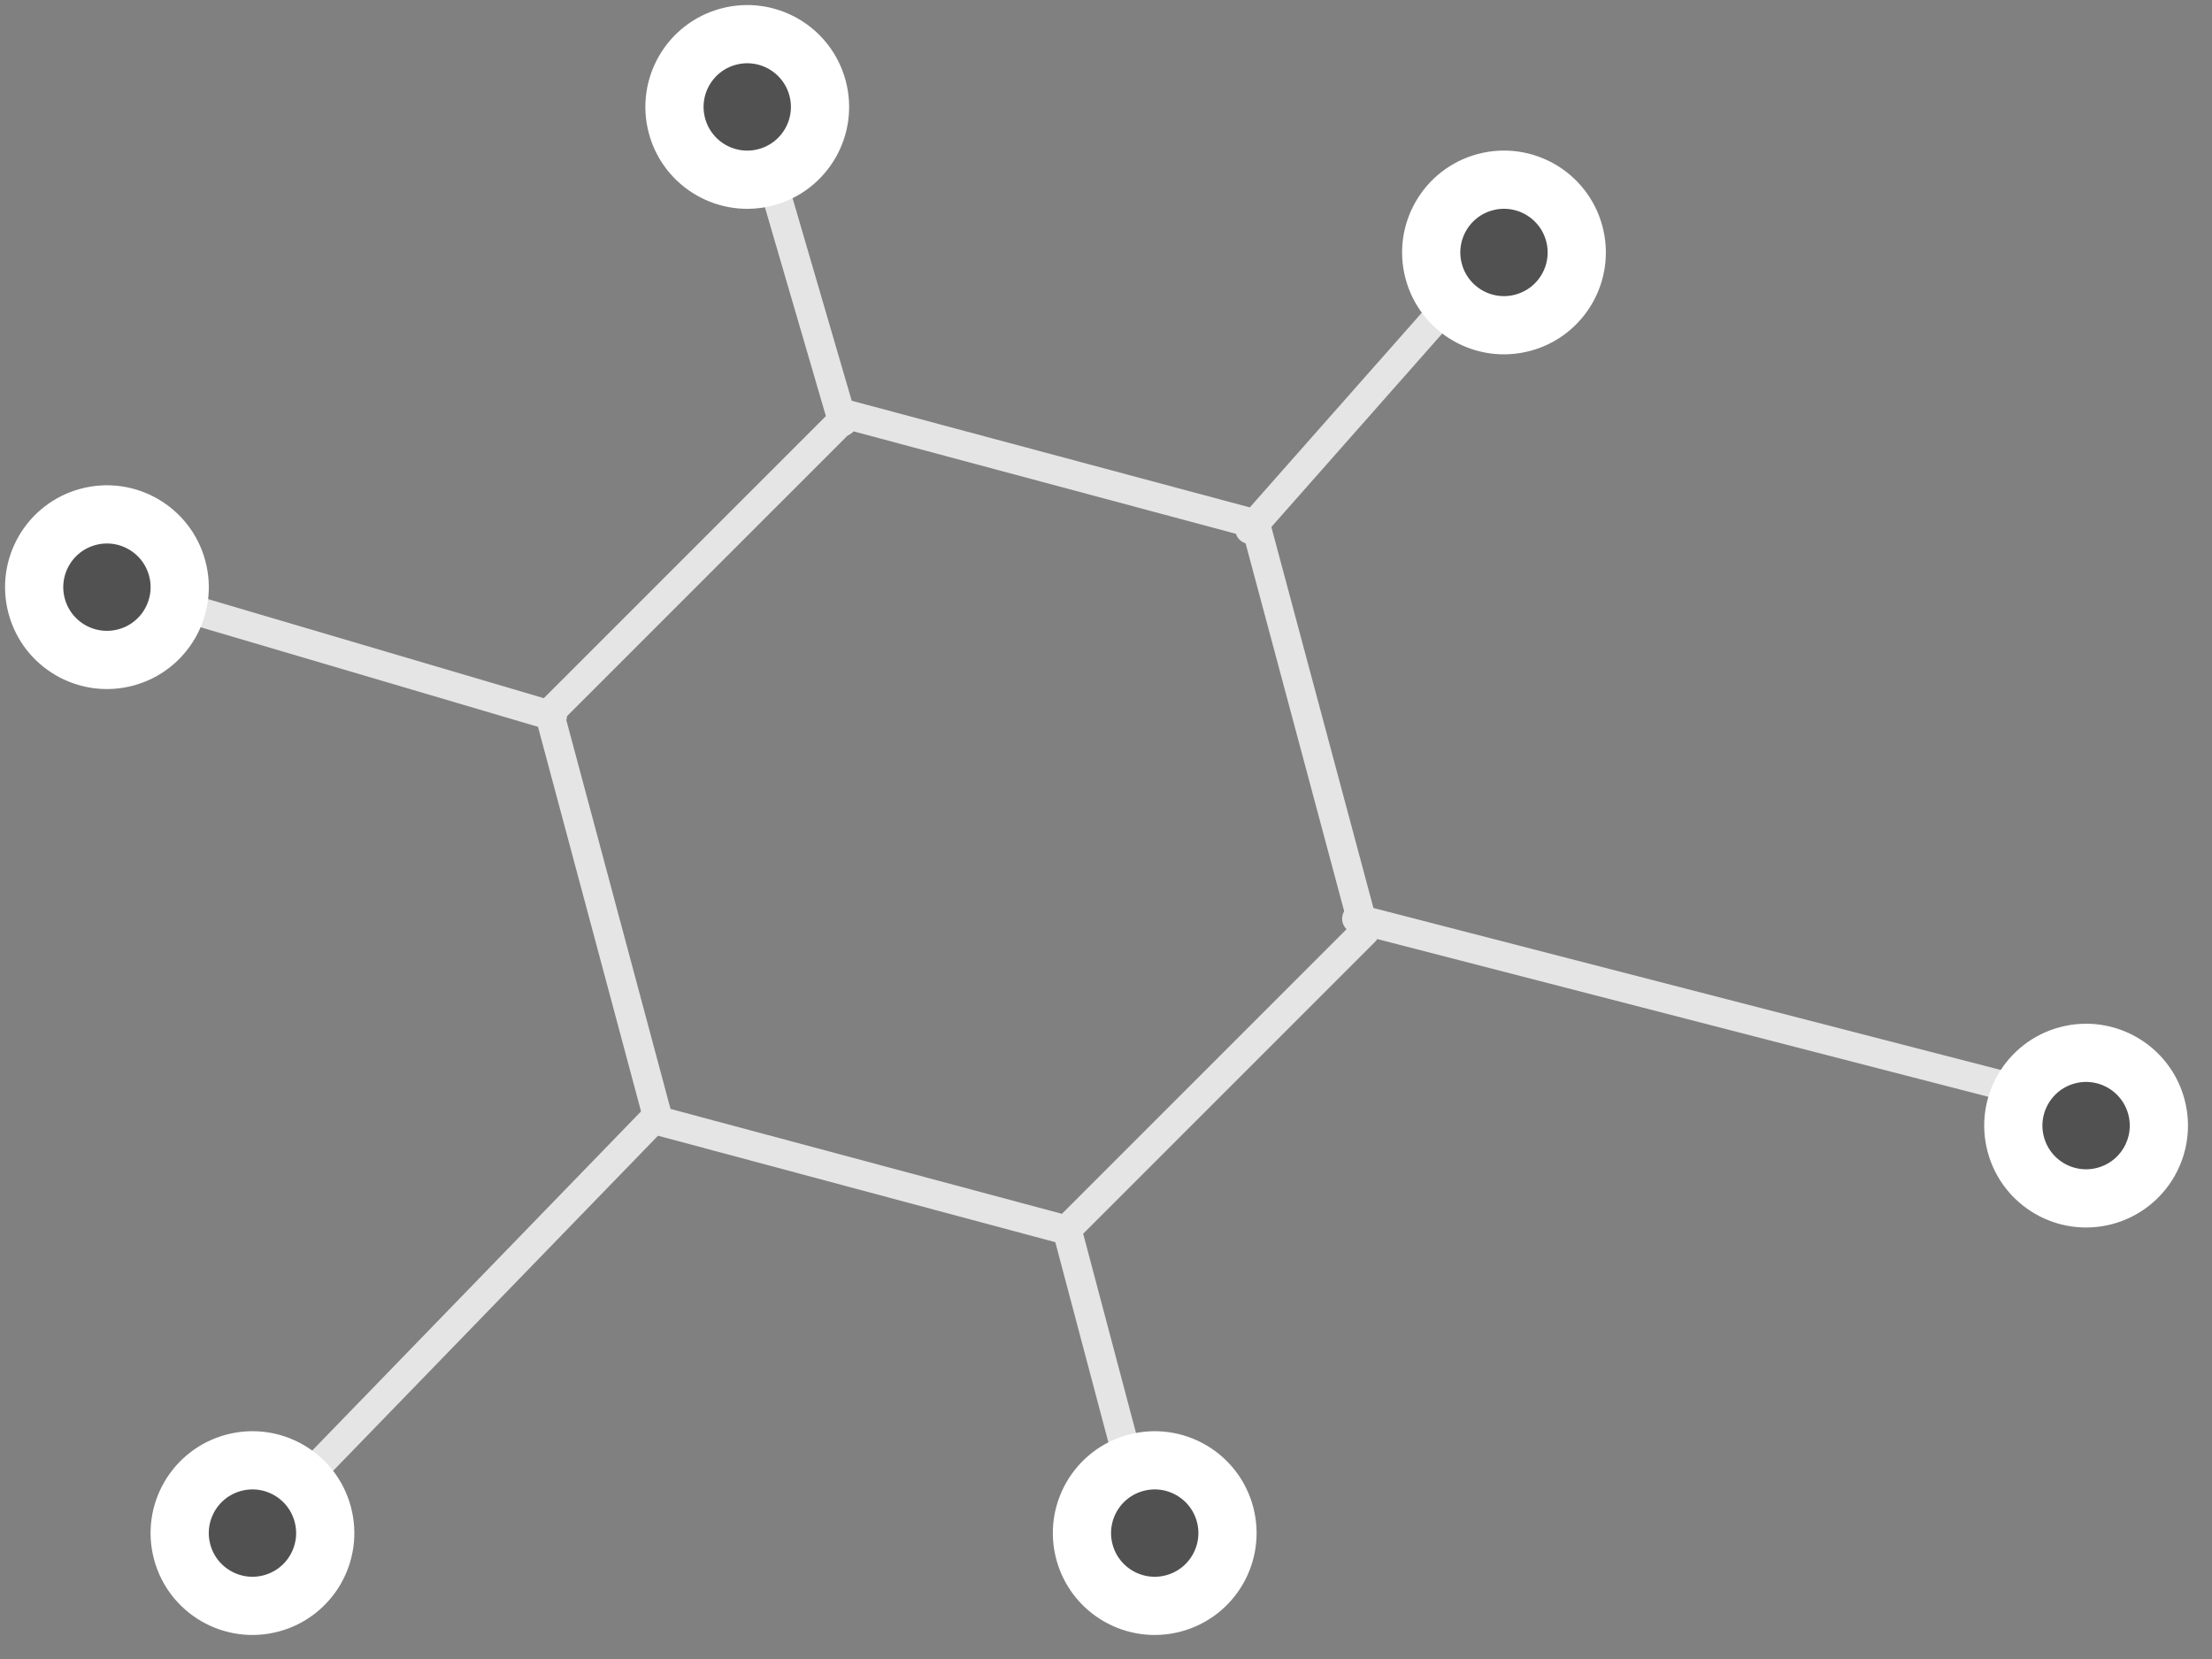 <?xml version="1.0" encoding="UTF-8"?>
<svg width="76px" height="57px" viewBox="0 0 76 57" version="1.1" xmlns="http://www.w3.org/2000/svg" xmlns:xlink="http://www.w3.org/1999/xlink">
    <rect x="0" y="0" width="76" height="57" fill="#808080" stroke="none"/>
    <!-- Generator: Sketch 51.3 (57544) - http://www.bohemiancoding.com/sketch -->
    <title>industries / big-data</title>
    <desc>Created with Sketch.</desc>
    <defs>
        <circle id="path-1" cx="25.674" cy="3.674" r="3"></circle>
        <circle id="path-2" cx="71.674" cy="38.674" r="3"></circle>
        <circle id="path-3" cx="8.674" cy="52.674" r="3"></circle>
        <circle id="path-4" cx="51.674" cy="8.674" r="3"></circle>
        <circle id="path-5" cx="3.674" cy="20.174" r="3"></circle>
        <circle id="path-6" cx="39.674" cy="52.674" r="3"></circle>
    </defs>
    <g id="Symbols" stroke="none" stroke-width="1" fill="none" fill-rule="evenodd">
        <g id="10" transform="translate(-28, -38)">
            <g id="industries-/-big-data" transform="translate(28, 38)">
                <polygon id="Polygon" stroke="#E5E5E5" stroke-linecap="round" stroke-linejoin="round" transform="translate(32.882, 28.256) rotate(-15) translate(-32.882, -28.256) " points="32.882 13.756 45.44 21.006 45.44 35.506 32.882 42.756 20.325 35.506 20.325 21.006"></polygon>
                <path d="M41.848,16.884 L52.623,9.741" id="Line-6" stroke="#E5E5E5" stroke-linecap="round" stroke-linejoin="round" transform="translate(47.348, 13.384) rotate(-15) translate(-47.348, -13.384) "></path>
                <path d="M47.903,41.367 L70.903,28.367" id="Line-6-Copy-2" stroke="#E5E5E5" stroke-linecap="round" stroke-linejoin="round" transform="translate(59.403, 34.867) scale(1, -1) rotate(15) translate(-59.403, -34.867) "></path>
                <path d="M3.882,17.895 L18.097,26.584 L3.882,17.895 Z" id="Line-6-Copy-3" stroke="#E5E5E5" stroke-linecap="round" stroke-linejoin="round" transform="translate(10.99, 22.239) rotate(-15) translate(-10.99, -22.239) "></path>
                <path d="M6.826,50.834 L24.121,40.489" id="Line-6-Copy" stroke="#E5E5E5" stroke-linecap="round" stroke-linejoin="round" transform="translate(15.474, 45.662) rotate(-15) translate(-15.474, -45.662) "></path>
                <path d="M27.578,14.702 L27.341,4.047" id="Line-7" stroke="#E5E5E5" stroke-linecap="round" stroke-linejoin="round" transform="translate(27.459, 9.374) rotate(-15) translate(-27.459, -9.374) "></path>
                <path d="M37.99,52.201 L38.016,42.414" id="Line-7-Copy" stroke="#E5E5E5" stroke-linecap="round" stroke-linejoin="round" transform="translate(38.003, 47.308) rotate(-15) translate(-38.003, -47.308) "></path>
                <g id="Oval-Copy-140" transform="translate(25.674, 3.674) rotate(-105) translate(-25.674, -3.674) " stroke="#FFFFFF">
                    <circle stroke-width="1.5" stroke-linejoin="square" fill="#515151" fill-rule="evenodd" cx="25.674" cy="3.674" r="2.25"></circle>
                    <use stroke-width="1" xlink:href="#path-1"></use>
                </g>
                <g id="Oval-Copy-145" transform="translate(71.674, 38.674) rotate(-105) translate(-71.674, -38.674) " stroke="#FFFFFF">
                    <circle stroke-width="1.5" stroke-linejoin="square" fill="#515151" fill-rule="evenodd" cx="71.674" cy="38.674" r="2.25"></circle>
                    <use stroke-width="1" xlink:href="#path-2"></use>
                </g>
                <g id="Oval-Copy-150" transform="translate(8.674, 52.674) rotate(-105) translate(-8.674, -52.674) " stroke="#FFFFFF">
                    <circle stroke-width="1.5" stroke-linejoin="square" fill="#515151" fill-rule="evenodd" cx="8.674" cy="52.674" r="2.25"></circle>
                    <use stroke-width="1" xlink:href="#path-3"></use>
                </g>
                <g id="Oval-Copy-146" transform="translate(51.674, 8.674) rotate(-105) translate(-51.674, -8.674) " stroke="#FFFFFF">
                    <circle stroke-width="1.5" stroke-linejoin="square" fill="#515151" fill-rule="evenodd" cx="51.674" cy="8.674" r="2.25"></circle>
                    <use stroke-width="1" xlink:href="#path-4"></use>
                </g>
                <g id="Oval-Copy-151" transform="translate(3.674, 20.174) rotate(-15) translate(-3.674, -20.174) " stroke="#FFFFFF">
                    <circle stroke-width="1.5" stroke-linejoin="square" fill="#515151" fill-rule="evenodd" cx="3.674" cy="20.174" r="2.25"></circle>
                    <use stroke-width="1" xlink:href="#path-5"></use>
                </g>
                <g id="Oval-Copy-143" transform="translate(39.674, 52.674) rotate(-105) translate(-39.674, -52.674) " stroke="#FFFFFF">
                    <circle stroke-width="1.5" stroke-linejoin="square" fill="#515151" fill-rule="evenodd" cx="39.674" cy="52.674" r="2.25"></circle>
                    <use stroke-width="1" xlink:href="#path-6"></use>
                </g>
            </g>
        </g>
    </g>
</svg>